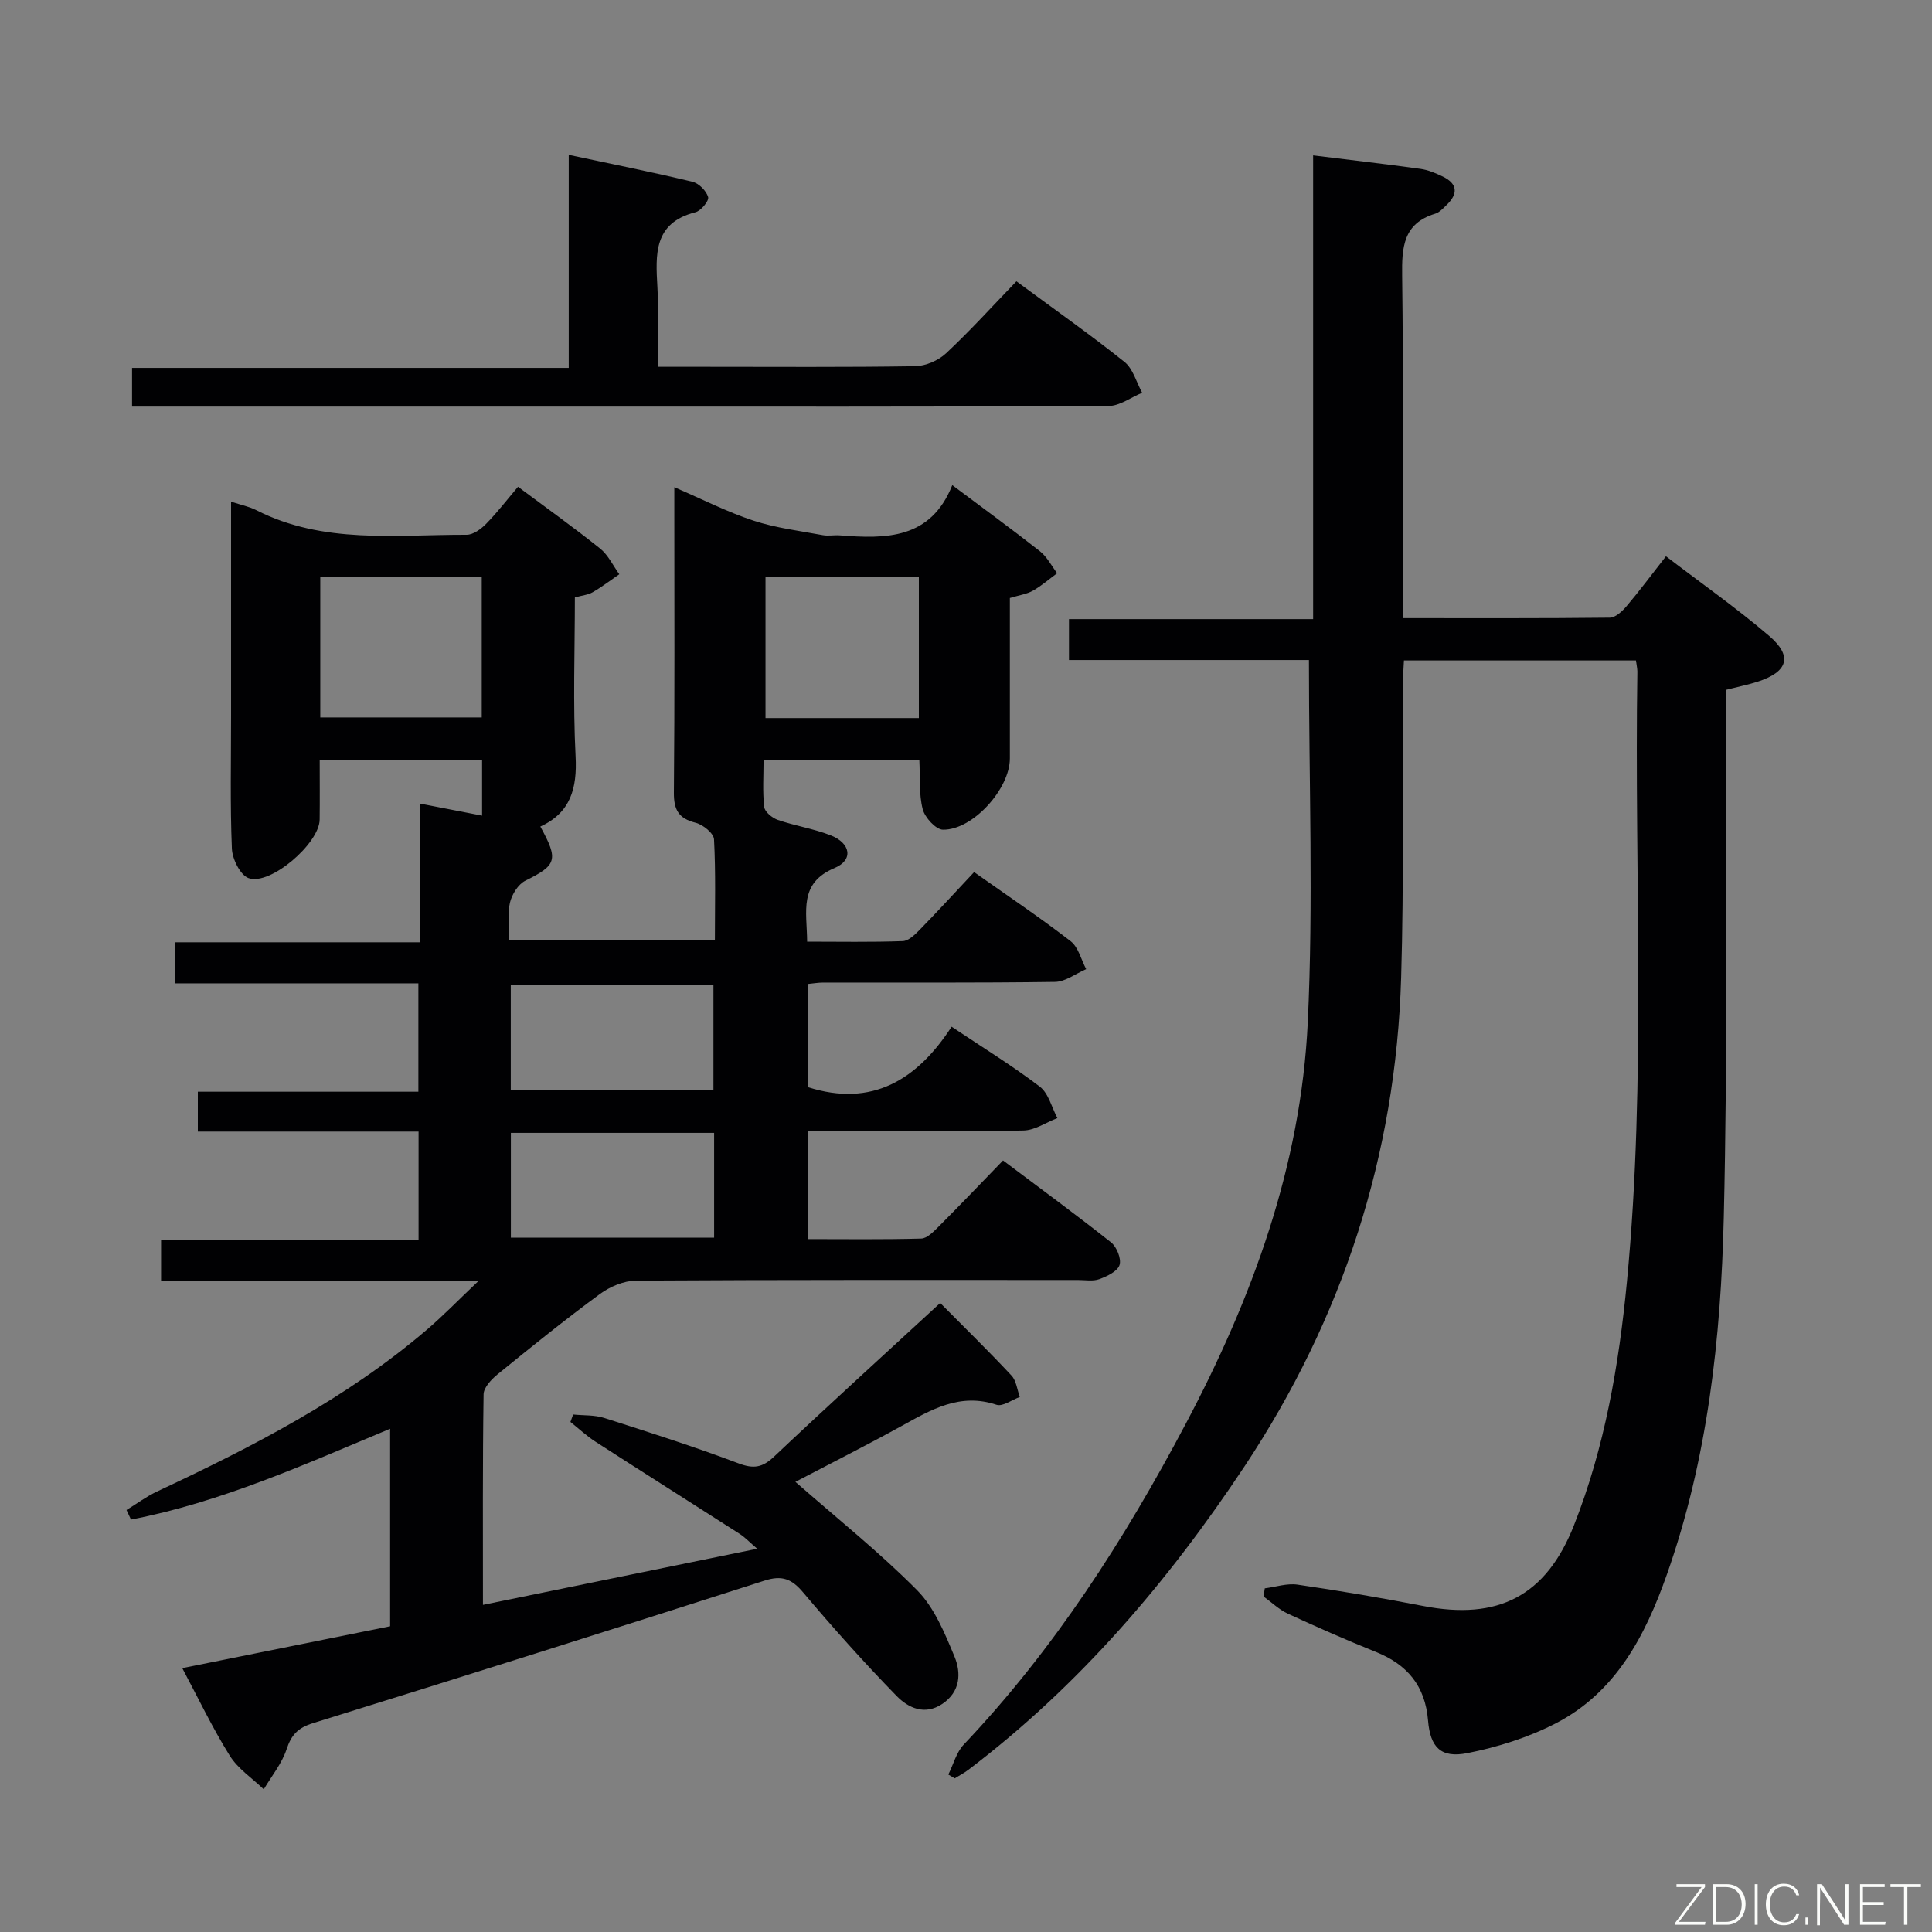 <svg enable-background="new 0 0 400 400" viewBox="0 0 400 400" xmlns="http://www.w3.org/2000/svg"><rect x="0" y="0" width="400" height="400" fill="#808080" stroke="none"/><path d="m194.66 269.77c5 5.05 10 9.93 14.76 15.03 1 1.07 1.17 2.93 1.72 4.43-1.63.59-3.55 2.04-4.83 1.61-7.57-2.53-13.51 1.01-19.67 4.41-7.36 4.06-14.88 7.84-21.96 11.55 8.67 7.61 17.4 14.56 25.2 22.44 3.57 3.61 5.72 8.88 7.73 13.72 1.41 3.4 1.26 7.26-2.49 9.8-3.69 2.49-7.1.81-9.48-1.62-6.72-6.89-13.15-14.09-19.36-21.45-2.37-2.81-4.38-3.6-7.99-2.44-31.13 9.99-62.3 19.83-93.52 29.52-3.11.97-4.45 2.42-5.44 5.41-.98 2.96-3.1 5.53-4.72 8.28-2.39-2.3-5.34-4.24-7.04-6.96-3.58-5.74-6.51-11.89-9.83-18.13 14.62-2.95 28.73-5.79 43.03-8.67 0-13.62 0-27.01 0-40.89-17.78 7.43-35.04 15.21-53.65 18.8-.31-.66-.62-1.32-.93-1.98 2.09-1.28 4.09-2.78 6.3-3.82 19.78-9.27 39.15-19.2 55.89-33.51 3.38-2.89 6.48-6.1 10.68-10.08-22.69 0-44.04 0-65.71 0 0-2.94 0-5.34 0-8.47h53.31c0-7.77 0-14.84 0-22.47-15.21 0-30.29 0-45.7 0 0-2.94 0-5.34 0-8.25h45.66c0-7.59 0-14.68 0-22.44-16.65 0-33.37 0-50.37 0 0-3.08 0-5.5 0-8.5h50.68c0-9.8 0-19.06 0-28.72 4.6.89 8.62 1.67 12.88 2.5 0-3.92 0-7.53 0-11.48-11.05 0-21.96 0-33.62 0 0 4.12.04 8.21-.01 12.31-.06 4.92-10.21 13.7-14.71 12.11-1.71-.61-3.37-3.94-3.46-6.1-.38-9.15-.17-18.32-.17-27.49 0-13 0-26 0-38.99 0-1.62 0-3.25 0-5.37 2.12.7 3.77 1.02 5.2 1.75 13.89 7.09 28.86 5.07 43.57 5.11 1.37 0 3-1.2 4.06-2.29 2.31-2.36 4.33-5 6.58-7.65 5.89 4.39 11.57 8.44 17.01 12.8 1.67 1.34 2.66 3.52 3.96 5.31-1.83 1.26-3.6 2.62-5.52 3.73-.95.55-2.17.65-3.68 1.07 0 11-.41 21.99.15 32.93.34 6.63-1.06 11.66-7.3 14.51 3.83 6.94 3.37 8-3.1 11.21-1.5.74-2.8 2.86-3.2 4.58-.54 2.35-.14 4.92-.14 7.74h42.58c0-7.01.19-13.97-.18-20.89-.07-1.25-2.28-3.04-3.79-3.42-3.57-.89-4.56-2.71-4.52-6.31.18-19.33.09-38.66.09-57.99 0-1.48 0-2.97 0-5.18 5.82 2.5 10.96 5.13 16.39 6.92 4.62 1.52 9.55 2.11 14.36 3.01 1.13.21 2.33-.05 3.49.04 9.56.75 18.83.84 23.31-10.4 6.5 4.87 12.42 9.18 18.16 13.7 1.47 1.16 2.38 3.01 3.55 4.54-1.66 1.22-3.23 2.6-5.01 3.61-1.25.71-2.8.92-4.78 1.52v33.22c0 6.28-7.65 14.83-13.85 14.75-1.47-.02-3.74-2.51-4.19-4.23-.81-3.14-.52-6.55-.7-10.16-10.66 0-21.07 0-32.25 0 0 3.2-.23 6.47.13 9.69.11 1.01 1.66 2.27 2.8 2.67 3.6 1.24 7.44 1.82 10.97 3.2 4.15 1.63 4.74 5.11.81 6.76-7.48 3.14-5.74 8.94-5.69 15.25 6.62 0 13.21.13 19.79-.11 1.23-.04 2.57-1.38 3.57-2.4 3.71-3.8 7.3-7.72 11.21-11.89 7.11 5.03 13.72 9.46 19.99 14.31 1.6 1.24 2.17 3.82 3.21 5.78-2.15.92-4.29 2.61-6.45 2.64-15.99.23-31.99.12-47.99.14-.97 0-1.95.17-3.17.29v21.36c13.28 4.24 22.63-1.53 29.75-12.51 6.5 4.35 12.6 8.09 18.26 12.41 1.81 1.38 2.46 4.29 3.64 6.51-2.35.9-4.68 2.53-7.04 2.57-12.99.25-25.99.12-38.99.12-1.79 0-3.59 0-5.63 0v22.36c7.9 0 15.69.11 23.47-.11 1.22-.03 2.54-1.42 3.56-2.43 4.35-4.36 8.61-8.81 13.38-13.74 7.67 5.77 15.14 11.23 22.37 16.97 1.17.93 2.16 3.4 1.75 4.67-.43 1.32-2.57 2.34-4.17 2.93-1.33.49-2.96.18-4.46.18-30.49 0-60.99-.06-91.48.13-2.52.02-5.41 1.25-7.49 2.78-7.23 5.32-14.23 10.97-21.2 16.64-1.27 1.04-2.85 2.72-2.87 4.12-.21 14.3-.13 28.61-.13 43.59 18.95-3.88 37.41-7.65 56.78-11.62-1.56-1.34-2.5-2.35-3.63-3.08-9.94-6.38-19.93-12.68-29.85-19.08-1.84-1.19-3.47-2.72-5.19-4.09.19-.51.37-1.03.56-1.54 2.15.22 4.42.07 6.43.71 9.32 2.97 18.66 5.95 27.81 9.4 3.15 1.19 4.96.88 7.38-1.41 11.27-10.64 22.72-21.04 34.38-31.79zm-128.35-121.23h33.43c0-9.83 0-19.4 0-29.03-11.28 0-22.3 0-33.43 0zm123.93.13c0-10.12 0-19.68 0-29.18-10.89 0-21.42 0-31.75 0v29.18zm-42.53 77.06c0-7.64 0-14.73 0-21.89-14.16 0-28.03 0-41.96 0v21.89zm.14 8.82c-14.28 0-28.11 0-42.08 0v21.69h42.08c0-7.32 0-14.28 0-21.69z" fill="#010103"/><path d="m338.71 136.74c-15.83 0-31.6 0-48.04 0-.09 1.89-.24 3.8-.25 5.72-.09 20 .27 40-.33 59.98-1.09 36.74-12.09 70.47-32.4 101.12-15.84 23.89-34.25 45.45-57.2 62.86-.88.67-1.88 1.18-2.82 1.77-.44-.26-.89-.52-1.33-.79 1.05-2.09 1.66-4.59 3.2-6.21 18.72-19.74 33.21-42.36 45.89-66.28 13.85-26.12 23.92-53.57 25.33-83.24 1.18-24.74.24-49.58.24-75.02-15.95 0-32.66 0-49.68 0 0-3.06 0-5.49 0-8.47h50.55c0-32.28 0-64.03 0-96.01 7.75.96 14.99 1.79 22.2 2.79 1.6.22 3.19.89 4.66 1.6 3.1 1.51 3.15 3.59.78 5.87-.72.69-1.47 1.54-2.36 1.81-6.64 2.02-6.93 6.96-6.85 12.84.28 21.66.11 43.33.11 65v5.9c14.65 0 28.76.06 42.88-.1 1.17-.01 2.57-1.31 3.45-2.35 2.68-3.16 5.16-6.5 8.18-10.36 7.27 5.56 14.6 10.7 21.38 16.5 4.93 4.22 3.86 7.46-2.47 9.49-1.88.6-3.83.99-6.42 1.65 0 1.84.01 3.79 0 5.74-.11 34.49.3 69-.52 103.48-.59 25.11-3.35 50.11-11.81 74.04-4.46 12.62-10.56 24.36-23.07 30.78-5.66 2.9-11.98 4.89-18.23 6.12-5.46 1.07-7.66-1.19-8.12-6.77-.59-7.13-4.27-11.56-10.76-14.17-6.16-2.48-12.24-5.15-18.27-7.94-1.83-.85-3.36-2.35-5.03-3.56.09-.56.17-1.12.26-1.68 2.26-.29 4.59-1.08 6.76-.77 8.69 1.27 17.35 2.73 25.97 4.41 15.61 3.05 25.5-2.06 31.28-16.69 6.4-16.21 9.31-33.23 10.97-50.45 4.04-42.05 1.5-84.22 2.16-126.34-.01-.66-.17-1.31-.29-2.27z" fill="#010103"/><path d="m117.75 76.17c0-14.91 0-28.99 0-44.11 8.97 1.91 17.33 3.58 25.61 5.57 1.33.32 2.88 1.88 3.25 3.17.22.77-1.48 2.85-2.63 3.14-8.71 2.22-8.25 8.74-7.87 15.53.29 5.27.06 10.58.06 16.47h9.83c14.49 0 28.98.11 43.47-.12 2.18-.04 4.81-1.18 6.41-2.68 4.98-4.65 9.56-9.72 14.56-14.9 7.78 5.75 15.24 11 22.36 16.68 1.79 1.43 2.48 4.23 3.67 6.4-2.32.95-4.64 2.73-6.97 2.74-36.31.18-72.62.12-108.93.12-29.15 0-58.29 0-87.44 0-1.81 0-3.63 0-5.79 0 0-2.71 0-5.11 0-8.01z" fill="#010103"/><g fill="#fbfcfa"><path d="m346.9 398 5.4-7.3h-5.2v-.6h5.9v.6l-5.4 7.2h5.5l-.1.6h-6.2v-.5z"/><path d="m354.7 390.1h2.8c2.3 0 3.9 1.6 3.9 4.1s-1.6 4.3-3.9 4.3h-2.8zm.6 7.8h2c2.2 0 3.3-1.6 3.3-3.6 0-1.8-1-3.6-3.3-3.6h-2z"/><path d="m363.9 390.1v8.4h-.6v-8.4h1.6z"/><path d="m372.5 396.3c-.4 1.3-1.4 2.3-3.2 2.3-2.4 0-3.7-1.9-3.7-4.3 0-2.3 1.2-4.3 3.7-4.3 1.8 0 2.9 1 3.2 2.4h-.6c-.4-1.1-1.1-1.8-2.5-1.8-2.1 0-3 1.9-3 3.7s.9 3.7 3 3.7c1.4 0 2.1-.7 2.5-1.7z"/><path d="m373.8 398.5v-1.5h.6v1.5z"/><path d="m376.2 398.5v-8.4h1c1.3 2 4.4 6.7 4.9 7.6-.1-1.2-.1-2.4-.1-3.8v-3.8h.7v8.4h-.9c-1.2-1.9-4.4-6.8-5-7.7.1 1.1 0 2.3 0 3.9v3.9h-.6z"/><path d="m390 394.4h-4.3v3.5h4.7l-.1.6h-5.2v-8.4h5.1v.6h-4.5v3.1h4.3z"/><path d="m394.2 390.7h-2.8v-.6h6.3v.6h-2.8v7.8h-.7z"/></g></svg>